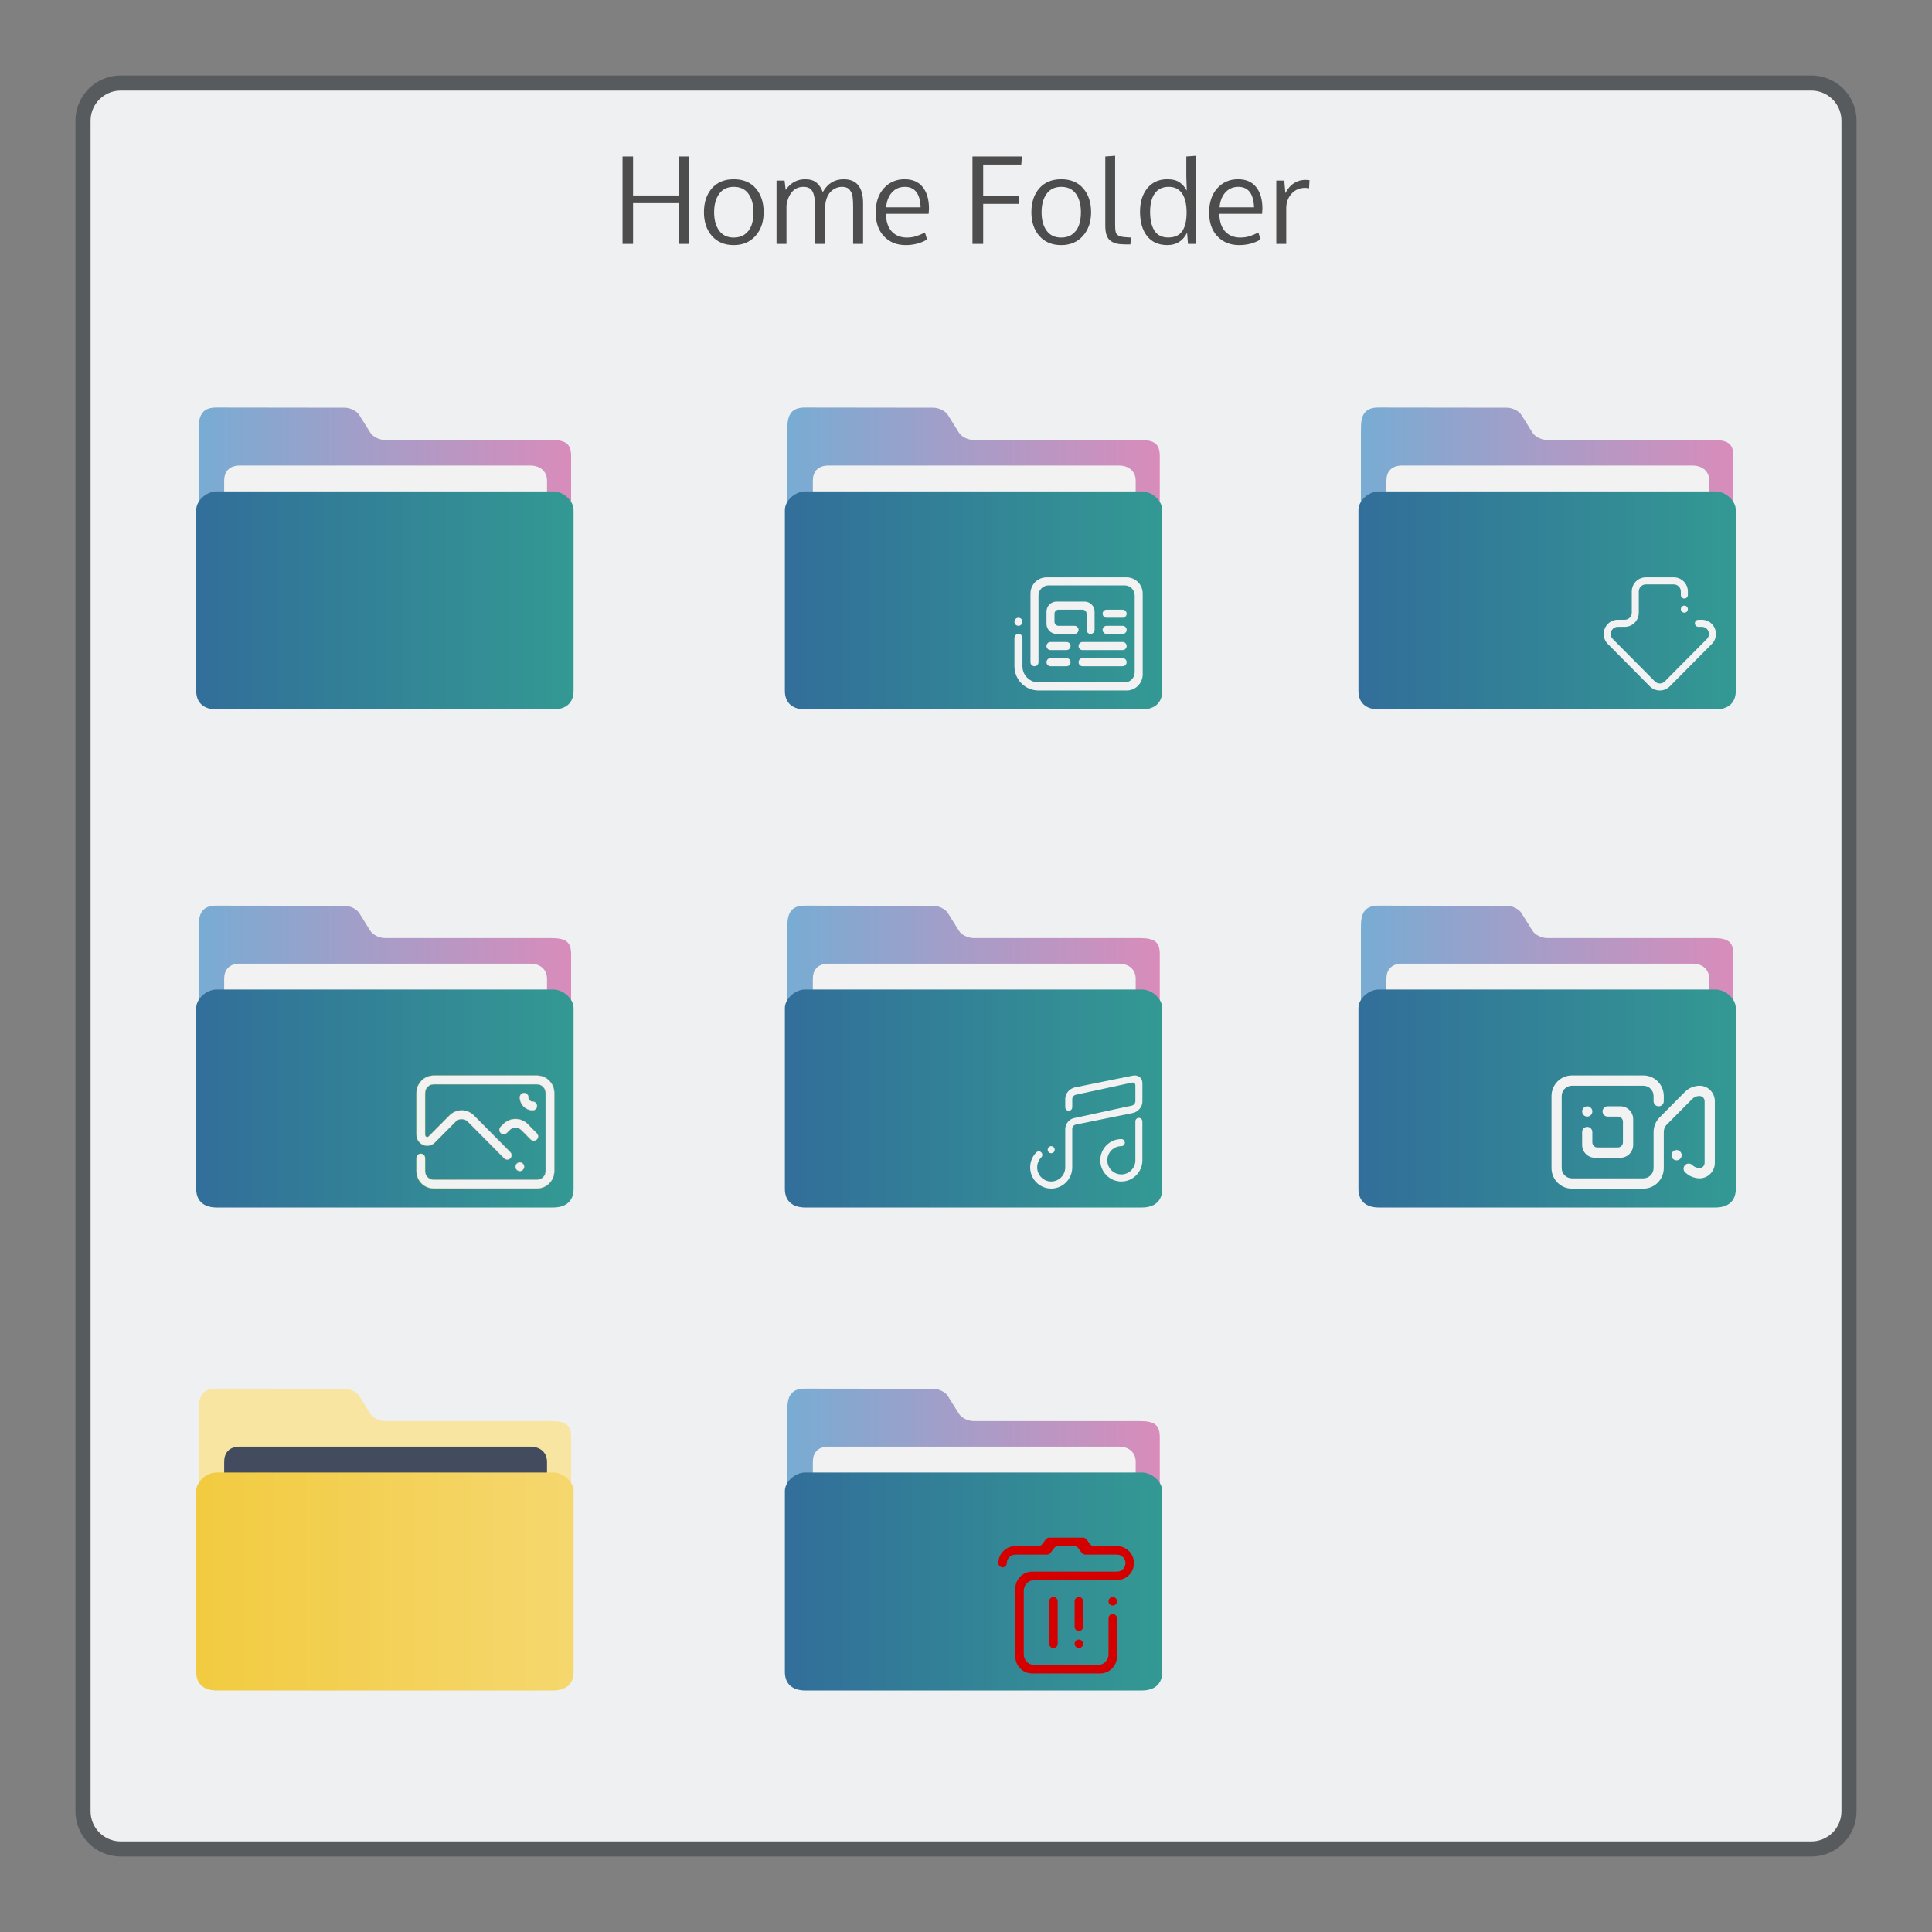 <?xml version="1.0" encoding="UTF-8" standalone="no"?>
<svg
   viewBox="0 0 256 256"
   id="svg2"
   version="1.1"
   inkscape:version="1.1.1 (3bf5ae0d25, 2021-09-20)"
   sodipodi:docname="org.kde.plasma.folder.svg"
   xmlns:inkscape="http://www.inkscape.org/namespaces/inkscape"
   xmlns:sodipodi="http://sodipodi.sourceforge.net/DTD/sodipodi-0.dtd"
   xmlns:xlink="http://www.w3.org/1999/xlink"
   xmlns="http://www.w3.org/2000/svg"
   xmlns:svg="http://www.w3.org/2000/svg"
   xmlns:rdf="http://www.w3.org/1999/02/22-rdf-syntax-ns#"
   xmlns:cc="http://creativecommons.org/ns#"
   xmlns:dc="http://purl.org/dc/elements/1.1/">
  <rect x="0" y="0" width="256" height="256" fill="#808080" stroke="none"/>
  <sodipodi:namedview
     pagecolor="#ffffff"
     bordercolor="#666666"
     borderopacity="1"
     objecttolerance="10"
     gridtolerance="10"
     guidetolerance="10"
     inkscape:pageopacity="0"
     inkscape:pageshadow="2"
     inkscape:window-width="1920"
     inkscape:window-height="1006"
     id="namedview8"
     showgrid="false"
     inkscape:zoom="1.84375"
     inkscape:cx="67.254236"
     inkscape:cy="136.13559"
     inkscape:window-x="0"
     inkscape:window-y="0"
     inkscape:window-maximized="1"
     inkscape:current-layer="svg2"
     inkscape:pagecheckerboard="0"
     showguides="false" />
  <defs
     id="defs4">
    <style
       id="current-color-scheme"
       type="text/css">
      .ColorScheme-Text {
        color:#4d4d4d;
      }
      .ColorScheme-Background {
        color:#eff0f1;
      }
      .ColorScheme-Highlight {
        color:#3daee9;
      }
      .ColorScheme-ViewText {
        color:#31363b;
      }
      .ColorScheme-ViewBackground {
        color:#fcfcfc;
      }
      .ColorScheme-ViewHover {
        color:#93cee9;
      }
      .ColorScheme-ViewFocus{
        color:#3daee9;
      }
      .ColorScheme-ButtonText {
        color:#31363b;
      }
      .ColorScheme-ButtonBackground {
        color:#eff0f1;
      }
      .ColorScheme-ButtonHover {
        color:#93cee9;
      }
      .ColorScheme-ButtonFocus{
        color:#3daee9;
      }
      </style>
    <linearGradient
       id="linearGradient4172-0">
      <stop
         style="stop-color:#f89406;stop-opacity:1"
         offset="0"
         id="stop4174-4-7" />
      <stop
         style="stop-color:#faa938;stop-opacity:1"
         offset="1"
         id="stop4176-5" />
    </linearGradient>
    <linearGradient
       inkscape:collect="always"
       xlink:href="#linearGradient860"
       id="linearGradient862"
       x1="113.947"
       y1="255.366"
       x2="406.083"
       y2="255.366"
       gradientUnits="userSpaceOnUse"
       gradientTransform="matrix(0.169,0,0,0.154,7.081,33.76)" />
    <linearGradient
       inkscape:collect="always"
       id="linearGradient860">
      <stop
         style="stop-color:#78acd3;stop-opacity:1"
         offset="0"
         id="stop856" />
      <stop
         style="stop-color:#d98cbb;stop-opacity:1"
         offset="1"
         id="stop858" />
    </linearGradient>
    <linearGradient
       inkscape:collect="always"
       xlink:href="#linearGradient842"
       id="linearGradient844"
       x1="386.306"
       y1="522.454"
       x2="446.83"
       y2="522.454"
       gradientUnits="userSpaceOnUse"
       gradientTransform="matrix(0.826,0,0,0.833,-293.135,-355.581)" />
    <linearGradient
       inkscape:collect="always"
       id="linearGradient842">
      <stop
         style="stop-color:#326e9a;stop-opacity:1"
         offset="0"
         id="stop838" />
      <stop
         style="stop-color:#339993;stop-opacity:1"
         offset="1"
         id="stop840" />
    </linearGradient>
    <linearGradient
       inkscape:collect="always"
       xlink:href="#linearGradient860"
       id="linearGradient862-3"
       x1="113.947"
       y1="255.366"
       x2="406.083"
       y2="255.366"
       gradientUnits="userSpaceOnUse"
       gradientTransform="matrix(0.169,0,0,0.154,85.081,33.76)" />
    <linearGradient
       inkscape:collect="always"
       xlink:href="#linearGradient842"
       id="linearGradient844-3"
       x1="386.306"
       y1="522.454"
       x2="446.83"
       y2="522.454"
       gradientUnits="userSpaceOnUse"
       gradientTransform="matrix(0.826,0,0,0.833,-215.135,-355.581)" />
    <linearGradient
       inkscape:collect="always"
       xlink:href="#linearGradient860"
       id="linearGradient862-36"
       x1="113.947"
       y1="255.366"
       x2="406.083"
       y2="255.366"
       gradientUnits="userSpaceOnUse"
       gradientTransform="matrix(0.169,0,0,0.154,161.081,33.76)" />
    <linearGradient
       inkscape:collect="always"
       xlink:href="#linearGradient842"
       id="linearGradient844-5"
       x1="386.306"
       y1="522.454"
       x2="446.83"
       y2="522.454"
       gradientUnits="userSpaceOnUse"
       gradientTransform="matrix(0.826,0,0,0.833,-139.135,-355.581)" />
    <linearGradient
       inkscape:collect="always"
       xlink:href="#linearGradient860"
       id="linearGradient862-3-5"
       x1="113.947"
       y1="255.366"
       x2="406.083"
       y2="255.366"
       gradientUnits="userSpaceOnUse"
       gradientTransform="matrix(0.169,0,0,0.154,7.081,99.76)" />
    <linearGradient
       inkscape:collect="always"
       xlink:href="#linearGradient842"
       id="linearGradient844-3-6"
       x1="386.306"
       y1="522.454"
       x2="446.83"
       y2="522.454"
       gradientUnits="userSpaceOnUse"
       gradientTransform="matrix(0.826,0,0,0.833,-293.135,-289.581)" />
    <linearGradient
       inkscape:collect="always"
       xlink:href="#linearGradient851"
       id="linearGradient1897"
       x1="401.866"
       y1="520.798"
       x2="431.462"
       y2="520.798"
       gradientUnits="userSpaceOnUse"
       gradientTransform="matrix(0.462,0,0,0.466,-136.47,-83.52)" />
    <linearGradient
       inkscape:collect="always"
       id="linearGradient851">
      <stop
         style="stop-color:#ccff00;stop-opacity:1"
         offset="0"
         id="stop847" />
      <stop
         style="stop-color:#ffccaa;stop-opacity:1"
         offset="1"
         id="stop849" />
    </linearGradient>
    <linearGradient
       inkscape:collect="always"
       xlink:href="#linearGradient860"
       id="linearGradient862-3-2"
       x1="113.947"
       y1="255.366"
       x2="406.083"
       y2="255.366"
       gradientUnits="userSpaceOnUse"
       gradientTransform="matrix(0.169,0,0,0.154,85.081,99.76)" />
    <linearGradient
       inkscape:collect="always"
       xlink:href="#linearGradient842"
       id="linearGradient844-3-7"
       x1="386.306"
       y1="522.454"
       x2="446.83"
       y2="522.454"
       gradientUnits="userSpaceOnUse"
       gradientTransform="matrix(0.826,0,0,0.833,-215.135,-289.581)" />
    <linearGradient
       inkscape:collect="always"
       xlink:href="#linearGradient860"
       id="linearGradient862-3-6"
       x1="113.947"
       y1="255.366"
       x2="406.083"
       y2="255.366"
       gradientUnits="userSpaceOnUse"
       gradientTransform="matrix(0.169,0,0,0.154,161.081,99.76)" />
    <linearGradient
       inkscape:collect="always"
       xlink:href="#linearGradient842"
       id="linearGradient844-3-2"
       x1="386.306"
       y1="522.454"
       x2="446.83"
       y2="522.454"
       gradientUnits="userSpaceOnUse"
       gradientTransform="matrix(0.826,0,0,0.833,-139.135,-289.581)" />
    <linearGradient
       inkscape:collect="always"
       xlink:href="#linearGradient4172-8"
       id="linearGradient844-9"
       x1="386.306"
       y1="522.454"
       x2="446.83"
       y2="522.454"
       gradientUnits="userSpaceOnUse"
       gradientTransform="matrix(0.826,0,0,0.833,-293.135,-225.579)" />
    <linearGradient
       id="linearGradient4172-8">
      <stop
         style="stop-color:#f2cb40"
         id="stop4174-3" />
      <stop
         offset="1"
         style="stop-color:#f5d76e"
         id="stop4176-9" />
    </linearGradient>
    <linearGradient
       inkscape:collect="always"
       xlink:href="#linearGradient860"
       id="linearGradient862-7"
       x1="113.947"
       y1="255.366"
       x2="406.083"
       y2="255.366"
       gradientUnits="userSpaceOnUse"
       gradientTransform="matrix(0.169,0,0,0.154,85.081,163.76)" />
    <linearGradient
       inkscape:collect="always"
       xlink:href="#linearGradient842"
       id="linearGradient844-2"
       x1="386.306"
       y1="522.454"
       x2="446.83"
       y2="522.454"
       gradientUnits="userSpaceOnUse"
       gradientTransform="matrix(0.826,0,0,0.833,-215.135,-225.581)" />
  </defs>
  <path
     style="fill:currentColor;fill-opacity:0.5;stroke:none"
     d="m 16,10 224,0 c 3.324,0 6,2.676 6,6 l 0,224 c 0,3.324 -2.676,6 -6,6 l -224,0 c -3.324,0 -6,-2.676 -6,-6 L 10,16 c 0,-3.324 2.676,-6 6,-6 z"
     class="ColorScheme-ButtonText"
     id="rect4240" />
  <path
     style="fill:currentColor;fill-opacity:1;stroke:none"
     d="m 16,12 224,0 c 2.216,0 4,1.784 4,4 l 0,224 c 0,2.216 -1.784,4 -4,4 l -224,0 c -2.216,0 -4,-1.784 -4,-4 L 12,16 c 0,-2.216 1.784,-4 4,-4 z"
     class="ColorScheme-Background"
     id="rect4238" />
  <path
     style="fill:currentColor;fill-opacity:1.0;stroke:none"
     class="ColorScheme-Text"
     d="m 147.758,20.639 -1.303,0.096 0,9.18 c 0,0.503 0.059,0.921 0.176,1.254 0.116,0.328 0.296,0.579 0.539,0.754 0.243,0.175 0.519,0.296 0.826,0.365 0.312,0.063 0.698,0.096 1.158,0.096 l 0.627,0 0.07,-0.906 -0.357,-0.023 c -0.227,-0.016 -0.404,-0.028 -0.531,-0.039 -0.127,-0.016 -0.264,-0.038 -0.412,-0.064 -0.143,-0.032 -0.252,-0.067 -0.326,-0.109 -0.069,-0.048 -0.139,-0.107 -0.213,-0.176 -0.074,-0.069 -0.128,-0.156 -0.16,-0.262 -0.026,-0.106 -0.049,-0.228 -0.07,-0.365 -0.016,-0.138 -0.023,-0.304 -0.023,-0.5 l 0,-9.299 z m 10.75,0 -1.316,0.096 0,2.609 0.062,1.912 c -0.127,-0.233 -0.261,-0.43 -0.404,-0.594 -0.138,-0.169 -0.307,-0.326 -0.508,-0.469 -0.201,-0.148 -0.44,-0.26 -0.721,-0.334 -0.28,-0.074 -0.599,-0.109 -0.953,-0.109 -1.111,0 -1.992,0.396 -2.643,1.189 -0.645,0.793 -0.967,1.832 -0.967,3.117 0,1.354 0.311,2.432 0.936,3.23 0.629,0.793 1.523,1.189 2.682,1.189 1.201,0 2.074,-0.548 2.619,-1.643 l 0.119,1.484 1.094,0 0,-11.68 z m -76.02,0.096 0,11.584 1.395,0 0,-5.404 6.031,0 0,5.404 1.396,0 0,-11.584 -1.396,0 0,5.164 -6.031,0 0,-5.164 -1.395,0 z m 46.369,0 0,11.584 1.42,0 0,-5.309 4.697,0 0,-1.016 -4.697,0 0,-4.189 5.047,0 0.078,-1.07 -6.545,0 z m -31.627,3.016 c -1.233,0 -2.201,0.401 -2.904,1.205 -0.698,0.799 -1.049,1.857 -1.049,3.174 0,1.285 0.356,2.333 1.064,3.143 0.709,0.804 1.672,1.205 2.889,1.205 1.19,0 2.146,-0.404 2.871,-1.213 0.725,-0.815 1.088,-1.86 1.088,-3.135 0,-1.317 -0.349,-2.375 -1.047,-3.174 -0.698,-0.804 -1.669,-1.205 -2.912,-1.205 z m 9.465,0 c -1.074,0 -1.935,0.471 -2.586,1.412 l -0.15,-1.238 -1.064,0 0,8.395 1.318,0 0,-5.117 c 0.111,-0.735 0.353,-1.325 0.729,-1.77 0.381,-0.45 0.894,-0.676 1.539,-0.676 0.587,0 0.99,0.221 1.207,0.66 0.217,0.434 0.326,1.163 0.326,2.189 l 0,4.713 1.316,0 0,-4.309 c 0.016,-0.73 0.046,-1.166 0.088,-1.309 0.143,-0.629 0.412,-1.112 0.809,-1.445 0.397,-0.333 0.85,-0.5 1.357,-0.5 0.227,0 0.424,0.035 0.594,0.104 0.175,0.063 0.314,0.165 0.414,0.303 0.106,0.138 0.19,0.277 0.254,0.42 0.064,0.138 0.108,0.319 0.135,0.547 0.026,0.227 0.042,0.421 0.047,0.58 0.011,0.153 0.016,0.357 0.016,0.611 l 0,4.998 1.318,0 0,-5.412 c 0,-2.105 -0.858,-3.156 -2.572,-3.156 -1.217,0 -2.138,0.568 -2.768,1.705 -0.196,-0.534 -0.474,-0.952 -0.834,-1.254 -0.36,-0.302 -0.857,-0.451 -1.492,-0.451 z m 13.164,0 c -1.111,0 -2.027,0.399 -2.746,1.197 -0.719,0.799 -1.078,1.869 -1.078,3.213 0,1.328 0.366,2.381 1.102,3.158 0.735,0.772 1.693,1.158 2.873,1.158 1.058,0 2.002,-0.246 2.832,-0.738 l -0.277,-0.928 c -0.444,0.222 -0.845,0.389 -1.205,0.5 -0.36,0.111 -0.76,0.166 -1.199,0.166 -0.809,0 -1.464,-0.256 -1.967,-0.77 -0.503,-0.518 -0.776,-1.31 -0.818,-2.379 l 5.674,0 0.047,-0.668 c 0,-1.227 -0.277,-2.183 -0.832,-2.871 -0.55,-0.693 -1.352,-1.039 -2.404,-1.039 z m 20.756,0 c -1.232,0 -2.201,0.401 -2.904,1.205 -0.698,0.799 -1.047,1.857 -1.047,3.174 0,1.285 0.356,2.333 1.064,3.143 0.709,0.804 1.67,1.205 2.887,1.205 1.19,0 2.148,-0.404 2.873,-1.213 0.725,-0.815 1.088,-1.86 1.088,-3.135 0,-1.317 -0.351,-2.375 -1.049,-3.174 -0.698,-0.804 -1.669,-1.205 -2.912,-1.205 z m 23.424,0 c -1.111,0 -2.027,0.399 -2.746,1.197 -0.719,0.799 -1.078,1.869 -1.078,3.213 0,1.328 0.366,2.381 1.102,3.158 0.735,0.772 1.693,1.158 2.873,1.158 1.058,0 2.002,-0.246 2.832,-0.738 l -0.277,-0.928 c -0.444,0.222 -0.845,0.389 -1.205,0.5 -0.36,0.111 -0.76,0.166 -1.199,0.166 -0.809,0 -1.464,-0.256 -1.967,-0.77 -0.503,-0.518 -0.776,-1.31 -0.818,-2.379 l 5.674,0 0.047,-0.668 c 0,-1.227 -0.277,-2.183 -0.832,-2.871 -0.55,-0.693 -1.352,-1.039 -2.404,-1.039 z m 8.887,0.086 c -0.508,0 -0.993,0.144 -1.453,0.43 -0.455,0.28 -0.841,0.721 -1.158,1.324 l -0.143,-1.666 -1.055,0 0,8.395 1.316,0 0,-4.752 c 0,-0.746 0.234,-1.378 0.699,-1.896 0.471,-0.518 1.066,-0.777 1.785,-0.777 0.148,0 0.327,0.02 0.539,0.062 l 0.057,-1.078 c -0.153,-0.026 -0.35,-0.041 -0.588,-0.041 z m -75.695,0.92 c 0.862,0 1.512,0.311 1.951,0.93 0.439,0.614 0.658,1.433 0.658,2.459 0,0.656 -0.09,1.231 -0.27,1.723 -0.18,0.487 -0.471,0.878 -0.873,1.174 -0.397,0.291 -0.885,0.436 -1.467,0.436 -0.846,10e-7 -1.493,-0.306 -1.938,-0.92 -0.444,-0.614 -0.666,-1.42 -0.666,-2.42 0,-1.021 0.222,-1.838 0.666,-2.451 0.444,-0.619 1.091,-0.93 1.938,-0.93 z m 22.66,0 c 1.333,0 2.032,0.906 2.096,2.715 l -4.57,0 c 0.074,-0.836 0.333,-1.498 0.777,-1.984 0.45,-0.487 1.015,-0.73 1.697,-0.73 z m 20.725,0 c 0.862,0 1.514,0.311 1.953,0.93 0.439,0.614 0.658,1.433 0.658,2.459 0,0.656 -0.09,1.231 -0.27,1.723 -0.18,0.487 -0.471,0.878 -0.873,1.174 -0.397,0.291 -0.887,0.436 -1.469,0.436 -0.846,10e-7 -1.491,-0.306 -1.936,-0.92 -0.444,-0.614 -0.666,-1.42 -0.666,-2.42 0,-1.021 0.222,-1.838 0.666,-2.451 0.444,-0.619 1.089,-0.93 1.936,-0.93 z m 14.244,0 c 0.783,0 1.373,0.291 1.77,0.873 0.402,0.582 0.602,1.443 0.602,2.58 -0.005,1.042 -0.197,1.846 -0.578,2.412 -0.381,0.566 -1.003,0.848 -1.865,0.848 -0.82,0 -1.425,-0.301 -1.816,-0.904 -0.386,-0.603 -0.58,-1.43 -0.58,-2.482 10e-6,-1.058 0.207,-1.877 0.619,-2.453 0.413,-0.582 1.03,-0.873 1.85,-0.873 z m 9.211,0 c 1.333,0 2.032,0.906 2.096,2.715 l -4.57,0 c 0.074,-0.836 0.333,-1.498 0.777,-1.984 0.45,-0.487 1.015,-0.73 1.697,-0.73 z"
     id="path4427" />
  <path
     style="fill:url(#linearGradient862);fill-opacity:1;stroke-width:0.149"
     d="m 51.003,58.3 c -0.734,0 -1.602,-0.43 -1.931,-0.957 L 47.597,54.979 c -0.327,-0.526 -1.196,-0.956 -1.929,-0.957 l -17.001,-0.022 c -1.622,-0.002 -2.305,0.779 -2.328,2.503 l -0.01,0.727 v 2.139 30.476 c 0,0.588 1.934,2.139 2.667,2.139 h 44.013 c 0.733,0 2.667,-1.551 2.667,-2.139 V 60.438 c 0,-1.604 -0.667,-2.139 -2.667,-2.139 z"
     id="path4-3"
     sodipodi:nodetypes="sccsssccsssssss" />
  <path
     style="fill:#f2f2f2;fill-opacity:1;stroke-width:0.147"
     d="m 72.482,69.716 c 0,1.105 -0.663,2.008 -2.181,2.008 H 31.804 c -1.518,0 -2.099,-0.904 -2.099,-2.008 v -6.025 c 0,-1.105 0.581,-2.008 2.099,-2.008 h 38.414 c 1.518,0 2.264,0.904 2.264,2.008 z"
     id="path8-6"
     sodipodi:nodetypes="sssssssss" />
  <path
     style="fill:url(#linearGradient844);fill-opacity:1;stroke-width:0.161"
     d="M 73.297,65.11 H 28.703 C 27.351,65.11 26,66.339 26,67.568 v 23.973 c 0,1.626 1.045,2.459 2.703,2.459 H 73.297 C 74.96,94 76,93.167 76,91.541 V 67.568 c 0,-1.229 -1.351,-2.459 -2.703,-2.459 z"
     id="path10"
     sodipodi:nodetypes="sssssssss" />
  <path
     style="fill:url(#linearGradient862-3);fill-opacity:1;stroke-width:0.149"
     d="m 129.003,58.3 c -0.734,0 -1.602,-0.43 -1.931,-0.957 l -1.475,-2.364 c -0.327,-0.526 -1.196,-0.956 -1.929,-0.957 l -17.001,-0.022 c -1.622,-0.002 -2.305,0.779 -2.328,2.503 l -0.01,0.727 v 2.139 30.476 c 0,0.588 1.934,2.139 2.667,2.139 h 44.013 c 0.733,0 2.667,-1.551 2.667,-2.139 V 60.438 c 0,-1.604 -0.667,-2.139 -2.667,-2.139 z"
     id="path4-3-9"
     sodipodi:nodetypes="sccsssccsssssss" />
  <path
     style="fill:#f2f2f2;fill-opacity:1;stroke-width:0.147"
     d="m 150.482,69.716 c 0,1.105 -0.663,2.008 -2.181,2.008 h -38.496 c -1.518,0 -2.099,-0.904 -2.099,-2.008 v -6.025 c 0,-1.105 0.581,-2.008 2.099,-2.008 h 38.414 c 1.518,0 2.264,0.904 2.264,2.008 z"
     id="path8-6-1"
     sodipodi:nodetypes="sssssssss" />
  <path
     style="fill:url(#linearGradient844-3);fill-opacity:1;stroke-width:0.161"
     d="m 151.297,65.11 h -44.594 c -1.352,0 -2.703,1.229 -2.703,2.459 v 23.973 c 0,1.626 1.045,2.459 2.703,2.459 h 44.594 c 1.663,0 2.703,-0.833 2.703,-2.459 v -23.973 c 0,-1.229 -1.351,-2.459 -2.703,-2.459 z"
     id="path10-2"
     sodipodi:nodetypes="sssssssss" />
  <path
     d="m 148.756,81.854 h -2.125 c -0.293,0 -0.531,-0.24 -0.531,-0.535 0,-0.296 0.238,-0.535 0.531,-0.535 h 2.125 c 0.294,0 0.531,0.239 0.531,0.535 0,0.295 -0.238,0.535 -0.531,0.535 z m 0,2.142 h -2.125 c -0.293,0 -0.531,-0.239 -0.531,-0.535 0,-0.296 0.238,-0.535 0.531,-0.535 h 2.125 c 0.294,0 0.531,0.239 0.531,0.535 0,0.296 -0.238,0.535 -0.531,0.535 z m -5.311,3.212 h 5.311 c 0.294,0 0.531,0.24 0.531,0.535 0,0.296 -0.238,0.536 -0.531,0.536 h -5.311 c -0.293,0 -0.531,-0.24 -0.531,-0.536 0,-0.296 0.238,-0.535 0.531,-0.535 z m 0,-2.141 h 5.311 c 0.294,0 0.531,0.24 0.531,0.535 0,0.296 -0.238,0.535 -0.531,0.535 h -5.311 c -0.293,0 -0.531,-0.239 -0.531,-0.535 0,-0.295 0.238,-0.535 0.531,-0.535 z m -4.779,-4.016 c 0,-0.739 0.594,-1.339 1.328,-1.339 h 3.717 c 0.733,0 1.328,0.599 1.328,1.339 v 0.803 1.607 c 0,0.296 -0.238,0.535 -0.531,0.535 -0.294,0 -0.531,-0.239 -0.531,-0.535 v -1.607 -0.535 c 0,-0.296 -0.238,-0.535 -0.531,-0.535 h -3.187 c -0.293,0 -0.531,0.239 -0.531,0.535 v 1.07 c 0,0.296 0.238,0.536 0.531,0.536 h 2.125 c 0.293,0 0.531,0.239 0.531,0.535 0,0.296 -0.238,0.535 -0.531,0.535 h -2.39 c -0.733,0 -1.328,-0.599 -1.328,-1.338 z m 0.531,6.157 h 2.125 c 0.293,0 0.531,0.24 0.531,0.535 0,0.296 -0.238,0.536 -0.531,0.536 h -2.125 c -0.293,0 -0.531,-0.24 -0.531,-0.536 -3e-5,-0.296 0.238,-0.535 0.531,-0.535 z m 0,-2.141 h 2.125 c 0.293,0 0.531,0.24 0.531,0.535 0,0.296 -0.238,0.535 -0.531,0.535 h -2.125 c -0.293,0 -0.531,-0.239 -0.531,-0.535 -3e-5,-0.295 0.238,-0.535 0.531,-0.535 z m 10.091,6.425 h -9.56 -1.062 -1.062 c -1.76,0 -3.186,-1.438 -3.186,-3.212 v -3.748 c 0,-0.296 0.238,-0.536 0.531,-0.536 0.293,0 0.531,0.24 0.531,0.536 v 0.535 0.535 2.678 c 0,1.183 0.951,2.141 2.125,2.141 h 1.328 1.859 8.232 c 0.733,0 1.327,-0.599 1.327,-1.339 v -10.173 c 0,-0.74 -0.594,-1.339 -1.327,-1.339 h -10.091 c -0.733,0 -1.328,0.599 -1.328,1.339 v 3.48 0.536 4.819 c 0,0.296 -0.238,0.536 -0.531,0.536 -0.293,0 -0.531,-0.24 -0.531,-0.536 v -3.212 -1.579 -1.098 -0.267 -2.945 c -5e-5,-1.183 0.951,-2.141 2.125,-2.141 h 10.621 c 1.173,0 2.124,0.959 2.124,2.141 v 10.708 c 0,1.183 -0.951,2.142 -2.124,2.142 z m -14.339,-8.567 c -0.294,0 -0.531,-0.24 -0.531,-0.536 0,-0.295 0.238,-0.535 0.531,-0.535 0.293,0 0.531,0.24 0.531,0.535 0,0.296 -0.238,0.536 -0.531,0.536 z"
     id="path2-3"
     style="fill:#f2f2f2;fill-opacity:1;stroke-width:0.033" />
  <path
     style="fill:url(#linearGradient862-36);fill-opacity:1;stroke-width:0.149"
     d="m 205.003,58.3 c -0.734,0 -1.602,-0.43 -1.931,-0.957 l -1.475,-2.364 c -0.327,-0.526 -1.196,-0.956 -1.929,-0.957 l -17.001,-0.022 c -1.622,-0.003 -2.305,0.779 -2.328,2.503 l -0.01,0.727 v 2.139 30.476 c 0,0.588 1.934,2.139 2.667,2.139 h 44.013 c 0.733,0 2.667,-1.551 2.667,-2.139 V 60.438 c 0,-1.604 -0.667,-2.139 -2.667,-2.139 z"
     id="path4-3-7"
     sodipodi:nodetypes="sccsssccsssssss" />
  <path
     style="fill:#f2f2f2;fill-opacity:1;stroke-width:0.147"
     d="m 226.482,69.716 c 0,1.105 -0.663,2.008 -2.181,2.008 h -38.496 c -1.518,0 -2.099,-0.904 -2.099,-2.008 v -6.025 c 0,-1.105 0.581,-2.008 2.099,-2.008 h 38.414 c 1.518,0 2.264,0.904 2.264,2.008 z"
     id="path8-6-5"
     sodipodi:nodetypes="sssssssss" />
  <path
     style="fill:url(#linearGradient844-5);fill-opacity:1;stroke-width:0.161"
     d="m 227.297,65.11 h -44.594 c -1.352,0 -2.703,1.229 -2.703,2.459 v 23.973 c 0,1.626 1.045,2.459 2.703,2.459 h 44.594 c 1.663,0 2.703,-0.833 2.703,-2.459 v -23.973 c 0,-1.229 -1.351,-2.459 -2.703,-2.459 z"
     id="path10-3"
     sodipodi:nodetypes="sssssssss" />
  <path
     fill-rule="evenodd"
     clip-rule="evenodd"
     d="m 222.722,80.716 c 0,-0.259 0.208,-0.468 0.465,-0.468 0.257,0 0.465,0.21 0.465,0.468 0,0.259 -0.208,0.468 -0.465,0.468 -0.257,0 -0.465,-0.21 -0.465,-0.468 z m 4.111,4.605 -5.584,5.631 c -0.363,0.366 -0.838,0.539 -1.314,0.539 -0.476,0 -0.951,-0.173 -1.314,-0.539 l -5.584,-5.631 c -0.389,-0.392 -0.562,-0.914 -0.534,-1.427 v 0.102 c 0,-1.035 0.832,-1.874 1.858,-1.874 h 0.929 c 0.513,0 0.929,-0.42 0.929,-0.937 v -2.811 c 0,-1.035 0.832,-1.874 1.858,-1.874 h 3.716 c 1.026,0 1.858,0.839 1.858,1.874 v 0.469 c 0,0.259 -0.208,0.468 -0.465,0.468 -0.257,0 -0.465,-0.21 -0.465,-0.468 v -0.469 c 0,-0.517 -0.416,-0.937 -0.929,-0.937 h -3.716 c -0.513,0 -0.929,0.42 -0.929,0.937 v 2.811 c 0,1.035 -0.832,1.874 -1.858,1.874 h -0.929 c -0.513,0 -0.929,0.42 -0.929,0.937 0,0 -0.003,0.002 -0.01,0.003 6.3e-4,0.239 0.091,0.477 0.272,0.659 l 5.584,5.632 c 0.363,0.366 0.951,0.366 1.314,0 l 5.584,-5.632 c 0.181,-0.182 0.271,-0.42 0.272,-0.659 -0.007,-0.002 -0.01,-0.003 -0.01,-0.003 0,-0.517 -0.416,-0.937 -0.929,-0.937 h -0.465 c -0.257,0 -0.465,-0.21 -0.465,-0.468 0,-0.259 0.208,-0.468 0.465,-0.468 h 0.465 c 1.026,0 1.858,0.839 1.858,1.874 v -0.102 c 0.028,0.513 -0.146,1.035 -0.535,1.427 z"
     id="path2"
     style="fill:#f2f2f2;fill-opacity:1;stroke-width:0.029" />
  <path
     style="fill:url(#linearGradient862-3-5);fill-opacity:1;stroke-width:0.149"
     d="m 51.003,124.3 c -0.734,0 -1.602,-0.43 -1.931,-0.957 l -1.475,-2.364 c -0.327,-0.526 -1.196,-0.956 -1.929,-0.957 l -17.001,-0.022 c -1.622,-0.003 -2.305,0.779 -2.328,2.503 l -0.01,0.727 v 2.139 30.476 c 0,0.588 1.934,2.139 2.667,2.139 h 44.013 c 0.733,0 2.667,-1.551 2.667,-2.139 v -29.407 c 0,-1.604 -0.667,-2.139 -2.667,-2.139 z"
     id="path4-3-9-2"
     sodipodi:nodetypes="sccsssccsssssss" />
  <path
     style="fill:#f2f2f2;fill-opacity:1;stroke-width:0.147"
     d="m 72.482,135.716 c 0,1.105 -0.663,2.008 -2.181,2.008 H 31.804 c -1.518,0 -2.099,-0.904 -2.099,-2.008 v -6.025 c 0,-1.105 0.581,-2.008 2.099,-2.008 h 38.414 c 1.518,0 2.264,0.904 2.264,2.008 z"
     id="path8-6-1-9"
     sodipodi:nodetypes="sssssssss" />
  <path
     style="fill:url(#linearGradient844-3-6);fill-opacity:1;stroke-width:0.161"
     d="M 73.297,131.11 H 28.703 c -1.352,0 -2.703,1.229 -2.703,2.459 v 23.973 c 0,1.626 1.045,2.459 2.703,2.459 h 44.594 c 1.663,0 2.703,-0.833 2.703,-2.459 v -23.973 c 0,-1.229 -1.351,-2.459 -2.703,-2.459 z"
     id="path10-2-1"
     sodipodi:nodetypes="sssssssss" />
  <path
     d="m 70.589,147.12 c -0.946,0 -1.712,-0.773 -1.712,-1.725 0,-0.318 0.256,-0.576 0.571,-0.576 0.315,0 0.57,0.258 0.57,0.576 0,0.317 0.256,0.575 0.571,0.575 0.315,0 0.57,0.258 0.57,0.575 0,0.318 -0.255,0.576 -0.57,0.576 z m -1.141,7.478 c 0,0.318 -0.256,0.576 -0.571,0.576 -0.315,0 -0.57,-0.258 -0.57,-0.576 0,-0.318 0.256,-0.575 0.57,-0.575 0.315,0 0.571,0.257 0.571,0.575 z m -1.948,-4.839 -0.355,0.357 c -0.223,0.225 -0.583,0.225 -0.807,0 -0.223,-0.224 -0.223,-0.589 0,-0.813 l 0.355,-0.357 c 0.891,-0.898 2.336,-0.898 3.227,0 l 1.21,1.221 c 0.223,0.224 0.223,0.589 0,0.813 -0.223,0.224 -0.584,0.224 -0.807,0 l -1.21,-1.22 c -0.445,-0.45 -1.168,-0.45 -1.614,-3e-5 z m 3.659,7.716 H 57.467 c -1.26,0 -2.282,-1.03 -2.282,-2.3 v -1.726 c 0,-0.318 0.256,-0.575 0.571,-0.575 0.315,0 0.57,0.257 0.57,0.575 v 1.726 c 0,0.635 0.511,1.15 1.141,1.15 h 13.693 c 0.63,0 1.141,-0.515 1.141,-1.15 v -10.354 c 0,-0.636 -0.511,-1.15 -1.141,-1.15 H 57.467 c -0.63,0 -1.141,0.515 -1.141,1.15 v 5.554 c 0,0.159 0.128,0.288 0.285,0.288 0.073,0 0.137,-0.028 0.189,-0.074 l 2.762,-2.785 c 0.891,-0.899 2.336,-0.899 3.227,0 l 4.804,4.843 c 0.115,0.105 0.188,0.256 0.188,0.425 0,0.317 -0.255,0.575 -0.57,0.575 -0.174,0 -0.327,-0.079 -0.431,-0.202 l -0.005,0.003 -4.792,-4.832 c -0.445,-0.449 -1.168,-0.449 -1.614,0 l -2.766,2.789 c -0.257,0.251 -0.606,0.407 -0.992,0.407 -0.788,0 -1.426,-0.644 -1.426,-1.438 v -5.554 c 0,-1.271 1.022,-2.301 2.282,-2.301 h 13.693 c 1.261,0 2.283,1.03 2.283,2.301 v 10.354 c 0,1.271 -1.022,2.3 -2.283,2.3 z"
     id="path2-36"
     style="fill:#f2f2f2;fill-opacity:1;stroke:url(#linearGradient1897);stroke-width:0.036" />
  <path
     style="fill:url(#linearGradient862-3-2);fill-opacity:1;stroke-width:0.149"
     d="m 129.003,124.3 c -0.734,0 -1.602,-0.43 -1.931,-0.957 l -1.475,-2.364 c -0.327,-0.526 -1.196,-0.956 -1.929,-0.957 l -17.001,-0.022 c -1.622,-0.003 -2.305,0.779 -2.328,2.503 l -0.01,0.727 v 2.139 30.476 c 0,0.588 1.934,2.139 2.667,2.139 h 44.013 c 0.733,0 2.667,-1.551 2.667,-2.139 V 126.438 c 0,-1.604 -0.667,-2.139 -2.667,-2.139 z"
     id="path4-3-9-0"
     sodipodi:nodetypes="sccsssccsssssss" />
  <path
     style="fill:#f2f2f2;fill-opacity:1;stroke-width:0.147"
     d="m 150.482,135.716 c 0,1.105 -0.663,2.008 -2.181,2.008 h -38.496 c -1.518,0 -2.099,-0.904 -2.099,-2.008 v -6.025 c 0,-1.105 0.581,-2.008 2.099,-2.008 h 38.414 c 1.518,0 2.264,0.904 2.264,2.008 z"
     id="path8-6-1-93"
     sodipodi:nodetypes="sssssssss" />
  <path
     style="fill:url(#linearGradient844-3-7);fill-opacity:1;stroke-width:0.161"
     d="m 151.297,131.11 h -44.594 c -1.352,0 -2.703,1.229 -2.703,2.459 v 23.973 c 0,1.626 1.045,2.459 2.703,2.459 h 44.594 c 1.663,0 2.703,-0.833 2.703,-2.459 v -23.973 c 0,-1.229 -1.351,-2.459 -2.703,-2.459 z"
     id="path10-2-6"
     sodipodi:nodetypes="sssssssss" />
  <path
     d="m 148.582,156.555 c -1.54,0 -2.788,-1.258 -2.788,-2.81 0,-1.552 1.248,-2.811 2.788,-2.811 0.257,0 0.465,0.209 0.465,0.468 0,0.259 -0.208,0.469 -0.465,0.469 -1.026,0 -1.859,0.839 -1.859,1.874 0,1.035 0.833,1.873 1.859,1.873 1.027,0 1.859,-0.839 1.859,-1.873 v -2.091 -0.955 -2.109 c 0,-0.258 0.208,-0.468 0.465,-0.468 0.257,0 0.464,0.21 0.464,0.468 v 5.154 c 0,1.553 -1.248,2.81 -2.788,2.81 z m 1.511,-9.075 -7.554,1.533 c -0.265,0.056 -0.462,0.29 -0.462,0.573 v 5.095 c 0,1.552 -1.248,2.81 -2.788,2.81 -1.54,0 -2.788,-1.258 -2.788,-2.81 0,-0.776 0.312,-1.479 0.817,-1.987 l 0.002,0.002 c 0.084,-0.085 0.201,-0.138 0.329,-0.138 0.257,0 0.465,0.21 0.465,0.469 0,0.135 -0.058,0.256 -0.15,0.342 -0.329,0.337 -0.533,0.801 -0.533,1.312 0,1.035 0.833,1.873 1.859,1.873 1.026,0 1.859,-0.839 1.859,-1.873 v -2.091 -0.72 -2.233 c 0,-0.738 0.521,-1.353 1.212,-1.493 l 6.2e-4,-6.2e-4 0.155,-0.033 c 0.008,-8.3e-4 0.017,-8.3e-4 0.026,-0.003 l 7.435,-1.61 c 0.257,-0.057 0.464,-0.312 0.464,-0.571 v -2.108 c 0,-0.259 -0.208,-0.422 -0.464,-0.366 l -7.435,1.611 c -0.257,0.056 -0.464,0.312 -0.464,0.571 v 1.084 c 0,0.258 -0.208,0.468 -0.465,0.468 -0.257,0 -0.464,-0.21 -0.464,-0.468 v -1.136 c 0,-0.684 0.572,-1.354 1.278,-1.498 l 7.668,-1.556 c 0.705,-0.143 1.278,0.295 1.278,0.979 v 2.476 c 0,0.684 -0.572,1.355 -1.278,1.498 z m -10.804,5.327 c -0.257,0 -0.465,-0.21 -0.465,-0.469 0,-0.259 0.208,-0.468 0.465,-0.468 0.257,0 0.464,0.209 0.464,0.468 0,0.259 -0.208,0.469 -0.464,0.469 z"
     id="path2-0"
     style="fill:#f2f2f2;fill-opacity:1;stroke-width:0.029" />
  <path
     style="fill:url(#linearGradient862-3-6);fill-opacity:1;stroke-width:0.149"
     d="m 205.003,124.3 c -0.734,0 -1.602,-0.43 -1.931,-0.957 l -1.475,-2.364 c -0.327,-0.526 -1.196,-0.956 -1.929,-0.957 l -17.001,-0.022 c -1.622,-0.003 -2.305,0.779 -2.328,2.503 l -0.01,0.727 v 2.139 30.476 c 0,0.588 1.934,2.139 2.667,2.139 h 44.013 c 0.733,0 2.667,-1.551 2.667,-2.139 v -29.407 c 0,-1.604 -0.667,-2.139 -2.667,-2.139 z"
     id="path4-3-9-6"
     sodipodi:nodetypes="sccsssccsssssss" />
  <path
     style="fill:#f2f2f2;fill-opacity:1;stroke-width:0.147"
     d="m 226.482,135.716 c 0,1.105 -0.663,2.008 -2.181,2.008 h -38.496 c -1.518,0 -2.099,-0.904 -2.099,-2.008 v -6.025 c 0,-1.105 0.581,-2.008 2.099,-2.008 h 38.414 c 1.518,0 2.264,0.904 2.264,2.008 z"
     id="path8-6-1-1"
     sodipodi:nodetypes="sssssssss" />
  <path
     style="fill:url(#linearGradient844-3-2);fill-opacity:1;stroke-width:0.161"
     d="m 227.297,131.11 h -44.594 c -1.352,0 -2.703,1.229 -2.703,2.459 v 23.973 c 0,1.626 1.045,2.459 2.703,2.459 h 44.594 c 1.663,0 2.703,-0.833 2.703,-2.459 v -23.973 c 0,-1.229 -1.351,-2.459 -2.703,-2.459 z"
     id="path10-2-8"
     sodipodi:nodetypes="sssssssss" />
  <path
     d="m 210.317,147.954 c -0.373,0 -0.676,-0.305 -0.676,-0.682 0,-0.377 0.303,-0.682 0.676,-0.682 0.373,0 0.676,0.305 0.676,0.682 0,0.377 -0.303,0.682 -0.676,0.682 z m 4.058,0 h -1.353 c -0.373,0 -0.676,-0.305 -0.676,-0.682 0,-0.377 0.303,-0.682 0.676,-0.682 h 1.691 c 0.934,0 1.691,0.763 1.691,1.704 v 3.409 c 0,0.941 -0.757,1.704 -1.691,1.704 h -3.382 c -0.934,0 -1.691,-0.763 -1.691,-1.704 v -1.705 c 0,-0.377 0.303,-0.682 0.676,-0.682 0.373,0 0.676,0.305 0.676,0.682 v 1.364 c 0,0.377 0.303,0.682 0.676,0.682 h 2.705 c 0.373,0 0.676,-0.305 0.676,-0.682 v -2.727 c 0,-0.377 -0.303,-0.682 -0.676,-0.682 z m 10.821,8.182 c -0.141,0 -0.277,-0.015 -0.41,-0.042 -0.509,-0.077 -0.998,-0.302 -1.404,-0.67 -0.181,-0.122 -0.3,-0.33 -0.3,-0.566 0,-0.377 0.303,-0.682 0.676,-0.682 0.187,0 0.355,0.077 0.478,0.2 0.229,0.227 0.518,0.35 0.815,0.381 0.046,0.01 0.094,0.017 0.143,0.017 0.373,0 0.676,-0.305 0.676,-0.682 v -8.182 c 0,-0.377 -0.303,-0.682 -0.676,-0.682 v -0.008 c -0.35,-0.002 -0.702,0.133 -0.969,0.402 l -3.374,3.401 c -0.288,0.291 -0.415,0.679 -0.391,1.059 v 2.415 2.276 c 0,1.506 -1.211,2.727 -2.705,2.727 h -9.468 c -1.494,2e-5 -2.705,-1.221 -2.705,-2.727 v -9.545 c 0,-1.506 1.211,-2.727 2.705,-2.727 h 9.468 c 1.494,0 2.705,1.221 2.705,2.727 v 0.682 c 0,0.377 -0.303,0.682 -0.676,0.682 -0.373,0 -0.676,-0.305 -0.676,-0.682 v -0.682 c 0,-0.753 -0.606,-1.364 -1.353,-1.364 h -9.468 c -0.747,0 -1.353,0.611 -1.353,1.364 v 9.545 c 0,0.753 0.606,1.364 1.353,1.364 h 9.468 c 0.747,0 1.353,-0.611 1.353,-1.364 v -4.773 h 0.003 c 0,-0.702 0.266,-1.403 0.796,-1.939 l 3.365,-3.393 c 0.427,-0.429 0.959,-0.678 1.513,-0.763 0.132,-0.027 0.269,-0.042 0.41,-0.042 1.121,0 2.029,0.916 2.029,2.045 v 8.182 c -5e-5,1.13 -0.908,2.045 -2.029,2.045 z m -3.043,-3.75 c 0.373,0 0.676,0.305 0.676,0.682 0,0.377 -0.303,0.682 -0.676,0.682 -0.373,0 -0.676,-0.305 -0.676,-0.682 0,-0.377 0.303,-0.682 0.676,-0.682 z"
     id="path2-3-7"
     style="fill:#f2f2f2;fill-opacity:1;stroke-width:0.042" />
  <path
     style="fill:#f7e5a1;fill-opacity:1;stroke-width:0.149"
     d="m 51.003,188.3 c -0.734,0 -1.602,-0.43 -1.931,-0.957 L 47.597,184.979 c -0.327,-0.526 -1.196,-0.956 -1.929,-0.957 L 28.667,184 c -1.622,-0.002 -2.305,0.779 -2.328,2.503 l -0.01,0.727 v 2.139 30.476 c 0,0.588 1.934,2.139 2.667,2.139 h 44.013 c 0.733,0 2.667,-1.551 2.667,-2.139 v -29.407 c 0,-1.604 -0.667,-2.139 -2.667,-2.139 z"
     id="path4-3-2"
     sodipodi:nodetypes="sccsssccsssssss" />
  <path
     style="fill:#434c5e;fill-opacity:1;stroke-width:0.147"
     d="m 72.482,199.716 c 0,1.105 -0.663,2.008 -2.181,2.008 H 31.804 c -1.518,0 -2.099,-0.904 -2.099,-2.008 v -6.025 c 0,-1.105 0.581,-2.008 2.099,-2.008 h 38.414 c 1.518,0 2.264,0.904 2.264,2.008 z"
     id="path8-6-0"
     sodipodi:nodetypes="sssssssss" />
  <path
     style="fill:url(#linearGradient844-9);fill-opacity:1;stroke-width:0.161"
     d="M 73.297,195.11 H 28.703 c -1.352,0 -2.703,1.229 -2.703,2.459 v 23.973 C 26,223.167 27.045,224 28.703,224 h 44.594 c 1.663,0 2.703,-0.833 2.703,-2.459 v -23.973 c 0,-1.229 -1.351,-2.459 -2.703,-2.459 z"
     id="path10-23"
     sodipodi:nodetypes="sssssssss" />
  <path
     style="fill:url(#linearGradient862-7);fill-opacity:1;stroke-width:0.149"
     d="m 129.003,188.3 c -0.734,0 -1.602,-0.43 -1.931,-0.957 l -1.475,-2.364 c -0.327,-0.526 -1.196,-0.956 -1.929,-0.957 L 106.667,184 c -1.622,-0.002 -2.305,0.779 -2.328,2.503 l -0.01,0.727 v 2.139 30.476 c 0,0.588 1.934,2.139 2.667,2.139 h 44.013 c 0.733,0 2.667,-1.551 2.667,-2.139 v -29.407 c 0,-1.604 -0.667,-2.139 -2.667,-2.139 z"
     id="path4-3-97"
     sodipodi:nodetypes="sccsssccsssssss" />
  <path
     style="fill:#f2f2f2;fill-opacity:1;stroke-width:0.147"
     d="m 150.482,199.716 c 0,1.105 -0.663,2.008 -2.181,2.008 h -38.496 c -1.518,0 -2.099,-0.904 -2.099,-2.008 v -6.025 c 0,-1.105 0.581,-2.008 2.099,-2.008 h 38.414 c 1.518,0 2.264,0.904 2.264,2.008 z"
     id="path8-6-3"
     sodipodi:nodetypes="sssssssss" />
  <path
     style="fill:url(#linearGradient844-2);fill-opacity:1;stroke-width:0.161"
     d="m 151.297,195.11 h -44.594 c -1.352,0 -2.703,1.229 -2.703,2.459 v 23.973 c 0,1.626 1.045,2.459 2.703,2.459 h 44.594 c 1.663,0 2.703,-0.833 2.703,-2.459 V 197.568 c 0,-1.229 -1.351,-2.459 -2.703,-2.459 z"
     id="path10-6"
     sodipodi:nodetypes="sssssssss" />
  <path
     d="m 139.025,217.808 v -5.625 c 0,-0.311 0.252,-0.563 0.562,-0.563 0.31,0 0.562,0.252 0.562,0.563 v 5.625 c 0,0.31 -0.251,0.563 -0.562,0.563 -0.31,0 -0.562,-0.252 -0.562,-0.563 z m 3.93,-1.687 c -0.31,0 -0.561,-0.252 -0.561,-0.563 v -3.375 c 0,-0.311 0.251,-0.563 0.561,-0.563 0.31,0 0.561,0.252 0.561,0.563 v 3.375 c 0,0.31 -0.251,0.563 -0.561,0.563 z m 0,2.25 c -0.31,0 -0.561,-0.252 -0.561,-0.563 0,-0.311 0.251,-0.562 0.561,-0.562 0.31,0 0.561,0.252 0.561,0.562 0,0.31 -0.251,0.563 -0.561,0.563 z m 4.491,-5.625 c -0.31,0 -0.561,-0.252 -0.561,-0.562 0,-0.311 0.251,-0.563 0.561,-0.563 0.31,0 0.561,0.252 0.561,0.563 0,0.311 -0.251,0.562 -0.561,0.562 z m 0.561,-3.375 h -0.302 -2.224 -0.281 -8.14 c -0.775,0 -1.403,0.629 -1.403,1.406 v 0.281 2.25 5.906 c 0,0.777 0.628,1.406 1.403,1.406 h 8.421 c 0.775,0 1.403,-0.629 1.403,-1.406 v -4.781 c 0,-0.311 0.251,-0.562 0.561,-0.562 0.31,0 0.561,0.252 0.561,0.562 v 5.062 c 0,1.243 -1.005,2.25 -2.245,2.25 h -8.982 c -1.24,0 -2.246,-1.007 -2.246,-2.25 v -6.188 -2.25 -0.562 c 0,-1.243 1.006,-2.25 2.246,-2.25 h 0.561 8.422 2.245 c 0.62,0 1.123,-0.504 1.123,-1.125 0,-0.621 -0.502,-1.125 -1.123,-1.125 h -4.211 c -0.62,0 -0.783,-1.125 -1.403,-1.125 h -2.245 c -0.62,0 -0.784,1.125 -1.403,1.125 h -4.211 c -0.62,0 -1.123,0.504 -1.123,1.125 0,0.311 -0.251,0.563 -0.561,0.563 -0.31,0 -0.562,-0.252 -0.562,-0.563 0,-1.242 1.005,-2.25 2.245,-2.25 h 3.088 c 0.62,0 0.784,-1.125 1.403,-1.125 h 4.491 c 0.62,0 0.784,1.125 1.404,1.125 h 3.088 c 1.24,0 2.246,1.007 2.246,2.25 0,1.243 -1.005,2.25 -2.246,2.25 z"
     id="path2-3-1"
     style="fill:#d40000;fill-opacity:1;stroke-width:0.035" />
</svg>

